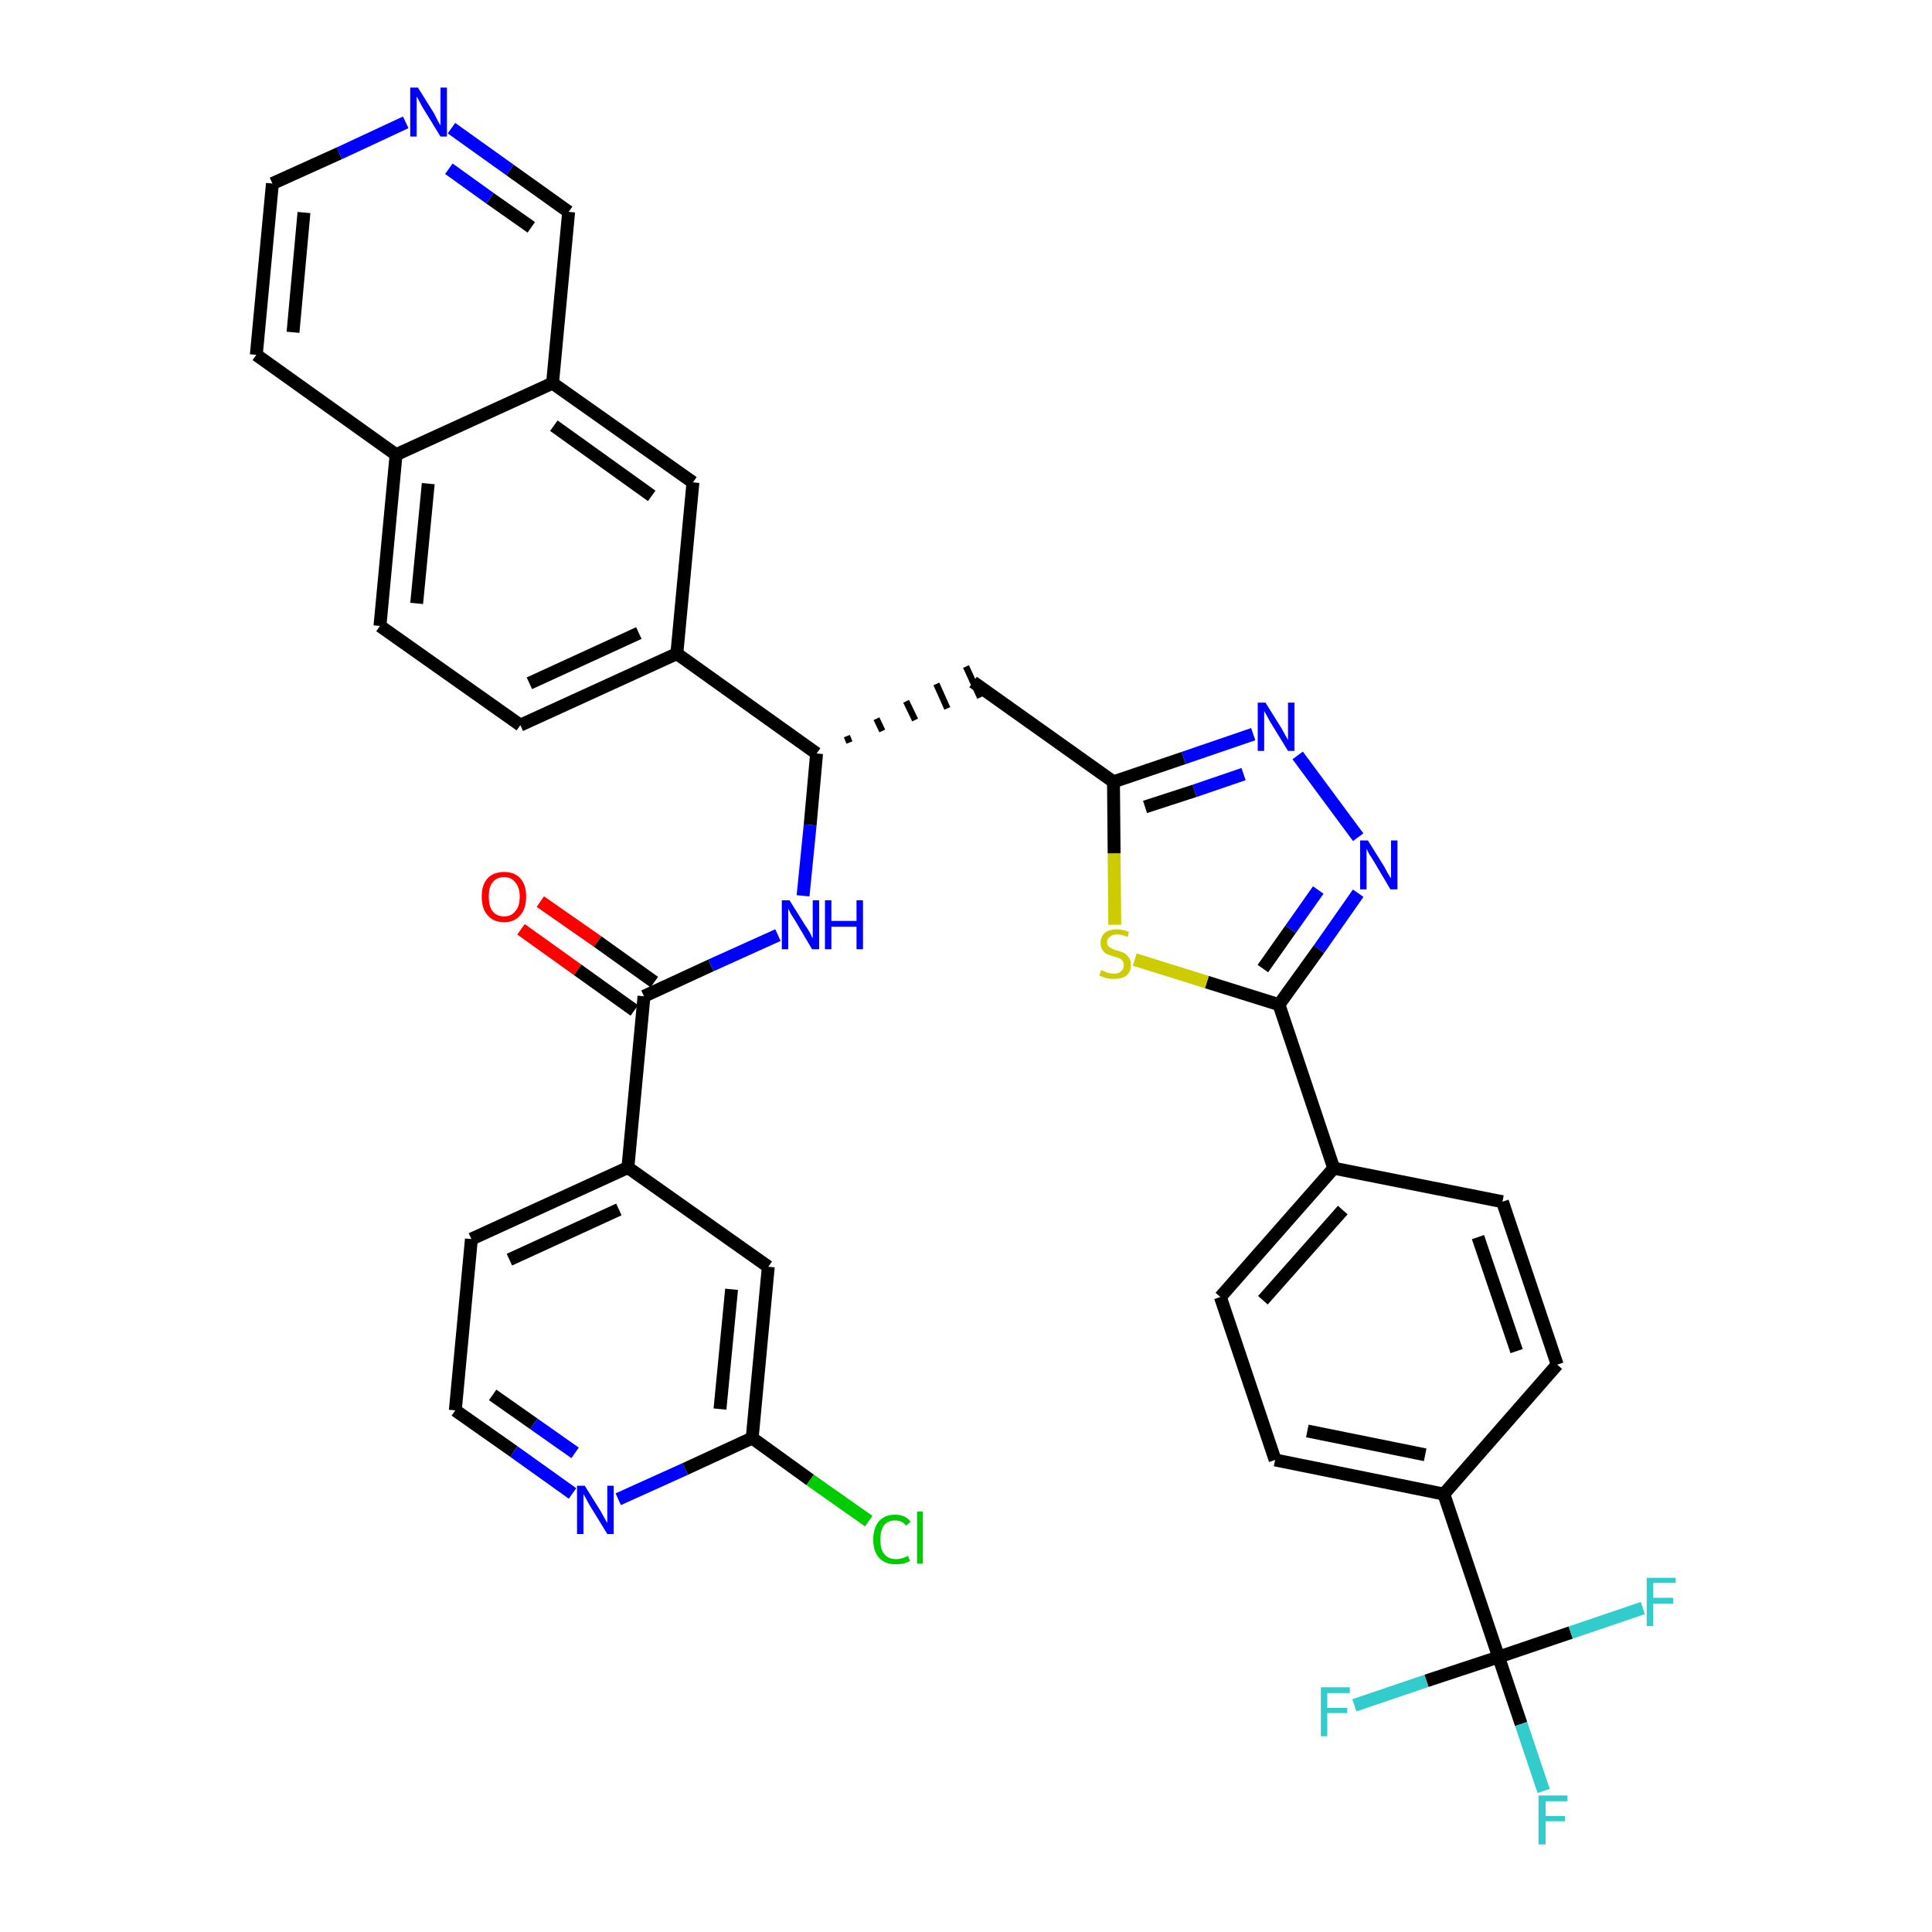 <?xml version='1.0' encoding='iso-8859-1'?>
<svg version='1.1' baseProfile='full'
              xmlns='http://www.w3.org/2000/svg'
                      xmlns:rdkit='http://www.rdkit.org/xml'
                      xmlns:xlink='http://www.w3.org/1999/xlink'
                  xml:space='preserve'
width='300px' height='300px' viewBox='0 0 300 300'>
<!-- END OF HEADER -->
<path class='bond-0 atom-0 atom-1' d='M 80.9,144.3 L 89.7,150.6' style='fill:none;fill-rule:evenodd;stroke:#FF0000;stroke-width:2.0px;stroke-linecap:butt;stroke-linejoin:miter;stroke-opacity:1' />
<path class='bond-0 atom-0 atom-1' d='M 89.7,150.6 L 98.5,156.9' style='fill:none;fill-rule:evenodd;stroke:#000000;stroke-width:2.0px;stroke-linecap:butt;stroke-linejoin:miter;stroke-opacity:1' />
<path class='bond-0 atom-0 atom-1' d='M 83.9,140.0 L 92.8,146.2' style='fill:none;fill-rule:evenodd;stroke:#FF0000;stroke-width:2.0px;stroke-linecap:butt;stroke-linejoin:miter;stroke-opacity:1' />
<path class='bond-0 atom-0 atom-1' d='M 92.8,146.2 L 101.6,152.5' style='fill:none;fill-rule:evenodd;stroke:#000000;stroke-width:2.0px;stroke-linecap:butt;stroke-linejoin:miter;stroke-opacity:1' />
<path class='bond-1 atom-1 atom-2' d='M 100.0,154.7 L 110.4,149.9' style='fill:none;fill-rule:evenodd;stroke:#000000;stroke-width:2.0px;stroke-linecap:butt;stroke-linejoin:miter;stroke-opacity:1' />
<path class='bond-1 atom-1 atom-2' d='M 110.4,149.9 L 120.8,145.2' style='fill:none;fill-rule:evenodd;stroke:#0000FF;stroke-width:2.0px;stroke-linecap:butt;stroke-linejoin:miter;stroke-opacity:1' />
<path class='bond-29 atom-1 atom-30' d='M 100.0,154.7 L 97.5,181.3' style='fill:none;fill-rule:evenodd;stroke:#000000;stroke-width:2.0px;stroke-linecap:butt;stroke-linejoin:miter;stroke-opacity:1' />
<path class='bond-2 atom-2 atom-3' d='M 124.7,139.1 L 125.8,128.1' style='fill:none;fill-rule:evenodd;stroke:#0000FF;stroke-width:2.0px;stroke-linecap:butt;stroke-linejoin:miter;stroke-opacity:1' />
<path class='bond-2 atom-2 atom-3' d='M 125.8,128.1 L 126.8,117.0' style='fill:none;fill-rule:evenodd;stroke:#000000;stroke-width:2.0px;stroke-linecap:butt;stroke-linejoin:miter;stroke-opacity:1' />
<path class='bond-3 atom-3 atom-4' d='M 131.9,115.3 L 131.5,114.3' style='fill:none;fill-rule:evenodd;stroke:#000000;stroke-width:1.0px;stroke-linecap:butt;stroke-linejoin:miter;stroke-opacity:1' />
<path class='bond-3 atom-3 atom-4' d='M 137.0,113.5 L 136.1,111.6' style='fill:none;fill-rule:evenodd;stroke:#000000;stroke-width:1.0px;stroke-linecap:butt;stroke-linejoin:miter;stroke-opacity:1' />
<path class='bond-3 atom-3 atom-4' d='M 142.1,111.8 L 140.7,108.9' style='fill:none;fill-rule:evenodd;stroke:#000000;stroke-width:1.0px;stroke-linecap:butt;stroke-linejoin:miter;stroke-opacity:1' />
<path class='bond-3 atom-3 atom-4' d='M 147.1,110.0 L 145.4,106.2' style='fill:none;fill-rule:evenodd;stroke:#000000;stroke-width:1.0px;stroke-linecap:butt;stroke-linejoin:miter;stroke-opacity:1' />
<path class='bond-3 atom-3 atom-4' d='M 152.2,108.3 L 150.0,103.5' style='fill:none;fill-rule:evenodd;stroke:#000000;stroke-width:1.0px;stroke-linecap:butt;stroke-linejoin:miter;stroke-opacity:1' />
<path class='bond-19 atom-3 atom-20' d='M 126.8,117.0 L 105.1,101.5' style='fill:none;fill-rule:evenodd;stroke:#000000;stroke-width:2.0px;stroke-linecap:butt;stroke-linejoin:miter;stroke-opacity:1' />
<path class='bond-4 atom-4 atom-5' d='M 151.1,105.9 L 172.9,121.4' style='fill:none;fill-rule:evenodd;stroke:#000000;stroke-width:2.0px;stroke-linecap:butt;stroke-linejoin:miter;stroke-opacity:1' />
<path class='bond-5 atom-5 atom-6' d='M 172.9,121.4 L 183.8,117.7' style='fill:none;fill-rule:evenodd;stroke:#000000;stroke-width:2.0px;stroke-linecap:butt;stroke-linejoin:miter;stroke-opacity:1' />
<path class='bond-5 atom-5 atom-6' d='M 183.8,117.7 L 194.6,114.0' style='fill:none;fill-rule:evenodd;stroke:#0000FF;stroke-width:2.0px;stroke-linecap:butt;stroke-linejoin:miter;stroke-opacity:1' />
<path class='bond-5 atom-5 atom-6' d='M 177.8,125.3 L 185.5,122.8' style='fill:none;fill-rule:evenodd;stroke:#000000;stroke-width:2.0px;stroke-linecap:butt;stroke-linejoin:miter;stroke-opacity:1' />
<path class='bond-5 atom-5 atom-6' d='M 185.5,122.8 L 193.1,120.2' style='fill:none;fill-rule:evenodd;stroke:#0000FF;stroke-width:2.0px;stroke-linecap:butt;stroke-linejoin:miter;stroke-opacity:1' />
<path class='bond-36 atom-19 atom-5' d='M 173.1,143.6 L 173.0,132.5' style='fill:none;fill-rule:evenodd;stroke:#CCCC00;stroke-width:2.0px;stroke-linecap:butt;stroke-linejoin:miter;stroke-opacity:1' />
<path class='bond-36 atom-19 atom-5' d='M 173.0,132.5 L 172.9,121.4' style='fill:none;fill-rule:evenodd;stroke:#000000;stroke-width:2.0px;stroke-linecap:butt;stroke-linejoin:miter;stroke-opacity:1' />
<path class='bond-6 atom-6 atom-7' d='M 201.5,117.3 L 210.9,130.0' style='fill:none;fill-rule:evenodd;stroke:#0000FF;stroke-width:2.0px;stroke-linecap:butt;stroke-linejoin:miter;stroke-opacity:1' />
<path class='bond-7 atom-7 atom-8' d='M 210.9,138.7 L 204.8,147.4' style='fill:none;fill-rule:evenodd;stroke:#0000FF;stroke-width:2.0px;stroke-linecap:butt;stroke-linejoin:miter;stroke-opacity:1' />
<path class='bond-7 atom-7 atom-8' d='M 204.8,147.4 L 198.6,156.0' style='fill:none;fill-rule:evenodd;stroke:#000000;stroke-width:2.0px;stroke-linecap:butt;stroke-linejoin:miter;stroke-opacity:1' />
<path class='bond-7 atom-7 atom-8' d='M 204.7,138.2 L 200.4,144.3' style='fill:none;fill-rule:evenodd;stroke:#0000FF;stroke-width:2.0px;stroke-linecap:butt;stroke-linejoin:miter;stroke-opacity:1' />
<path class='bond-7 atom-7 atom-8' d='M 200.4,144.3 L 196.1,150.4' style='fill:none;fill-rule:evenodd;stroke:#000000;stroke-width:2.0px;stroke-linecap:butt;stroke-linejoin:miter;stroke-opacity:1' />
<path class='bond-8 atom-8 atom-9' d='M 198.6,156.0 L 207.1,181.4' style='fill:none;fill-rule:evenodd;stroke:#000000;stroke-width:2.0px;stroke-linecap:butt;stroke-linejoin:miter;stroke-opacity:1' />
<path class='bond-18 atom-8 atom-19' d='M 198.6,156.0 L 187.4,152.5' style='fill:none;fill-rule:evenodd;stroke:#000000;stroke-width:2.0px;stroke-linecap:butt;stroke-linejoin:miter;stroke-opacity:1' />
<path class='bond-18 atom-8 atom-19' d='M 187.4,152.5 L 176.2,149.0' style='fill:none;fill-rule:evenodd;stroke:#CCCC00;stroke-width:2.0px;stroke-linecap:butt;stroke-linejoin:miter;stroke-opacity:1' />
<path class='bond-9 atom-9 atom-10' d='M 207.1,181.4 L 189.5,201.4' style='fill:none;fill-rule:evenodd;stroke:#000000;stroke-width:2.0px;stroke-linecap:butt;stroke-linejoin:miter;stroke-opacity:1' />
<path class='bond-9 atom-9 atom-10' d='M 208.5,187.9 L 196.1,201.9' style='fill:none;fill-rule:evenodd;stroke:#000000;stroke-width:2.0px;stroke-linecap:butt;stroke-linejoin:miter;stroke-opacity:1' />
<path class='bond-39 atom-18 atom-9' d='M 233.3,186.6 L 207.1,181.4' style='fill:none;fill-rule:evenodd;stroke:#000000;stroke-width:2.0px;stroke-linecap:butt;stroke-linejoin:miter;stroke-opacity:1' />
<path class='bond-10 atom-10 atom-11' d='M 189.5,201.4 L 198.0,226.7' style='fill:none;fill-rule:evenodd;stroke:#000000;stroke-width:2.0px;stroke-linecap:butt;stroke-linejoin:miter;stroke-opacity:1' />
<path class='bond-11 atom-11 atom-12' d='M 198.0,226.7 L 224.2,232.0' style='fill:none;fill-rule:evenodd;stroke:#000000;stroke-width:2.0px;stroke-linecap:butt;stroke-linejoin:miter;stroke-opacity:1' />
<path class='bond-11 atom-11 atom-12' d='M 203.0,222.2 L 221.3,225.9' style='fill:none;fill-rule:evenodd;stroke:#000000;stroke-width:2.0px;stroke-linecap:butt;stroke-linejoin:miter;stroke-opacity:1' />
<path class='bond-12 atom-12 atom-13' d='M 224.2,232.0 L 232.7,257.3' style='fill:none;fill-rule:evenodd;stroke:#000000;stroke-width:2.0px;stroke-linecap:butt;stroke-linejoin:miter;stroke-opacity:1' />
<path class='bond-16 atom-12 atom-17' d='M 224.2,232.0 L 241.8,211.9' style='fill:none;fill-rule:evenodd;stroke:#000000;stroke-width:2.0px;stroke-linecap:butt;stroke-linejoin:miter;stroke-opacity:1' />
<path class='bond-13 atom-13 atom-14' d='M 232.7,257.3 L 236.2,267.7' style='fill:none;fill-rule:evenodd;stroke:#000000;stroke-width:2.0px;stroke-linecap:butt;stroke-linejoin:miter;stroke-opacity:1' />
<path class='bond-13 atom-13 atom-14' d='M 236.2,267.7 L 239.7,278.1' style='fill:none;fill-rule:evenodd;stroke:#33CCCC;stroke-width:2.0px;stroke-linecap:butt;stroke-linejoin:miter;stroke-opacity:1' />
<path class='bond-14 atom-13 atom-15' d='M 232.7,257.3 L 221.5,261.0' style='fill:none;fill-rule:evenodd;stroke:#000000;stroke-width:2.0px;stroke-linecap:butt;stroke-linejoin:miter;stroke-opacity:1' />
<path class='bond-14 atom-13 atom-15' d='M 221.5,261.0 L 210.3,264.8' style='fill:none;fill-rule:evenodd;stroke:#33CCCC;stroke-width:2.0px;stroke-linecap:butt;stroke-linejoin:miter;stroke-opacity:1' />
<path class='bond-15 atom-13 atom-16' d='M 232.7,257.3 L 243.9,253.5' style='fill:none;fill-rule:evenodd;stroke:#000000;stroke-width:2.0px;stroke-linecap:butt;stroke-linejoin:miter;stroke-opacity:1' />
<path class='bond-15 atom-13 atom-16' d='M 243.9,253.5 L 255.1,249.7' style='fill:none;fill-rule:evenodd;stroke:#33CCCC;stroke-width:2.0px;stroke-linecap:butt;stroke-linejoin:miter;stroke-opacity:1' />
<path class='bond-17 atom-17 atom-18' d='M 241.8,211.9 L 233.3,186.6' style='fill:none;fill-rule:evenodd;stroke:#000000;stroke-width:2.0px;stroke-linecap:butt;stroke-linejoin:miter;stroke-opacity:1' />
<path class='bond-17 atom-17 atom-18' d='M 235.5,209.8 L 229.5,192.1' style='fill:none;fill-rule:evenodd;stroke:#000000;stroke-width:2.0px;stroke-linecap:butt;stroke-linejoin:miter;stroke-opacity:1' />
<path class='bond-20 atom-20 atom-21' d='M 105.1,101.5 L 80.8,112.6' style='fill:none;fill-rule:evenodd;stroke:#000000;stroke-width:2.0px;stroke-linecap:butt;stroke-linejoin:miter;stroke-opacity:1' />
<path class='bond-20 atom-20 atom-21' d='M 99.2,98.3 L 82.2,106.1' style='fill:none;fill-rule:evenodd;stroke:#000000;stroke-width:2.0px;stroke-linecap:butt;stroke-linejoin:miter;stroke-opacity:1' />
<path class='bond-37 atom-29 atom-20' d='M 107.6,74.9 L 105.1,101.5' style='fill:none;fill-rule:evenodd;stroke:#000000;stroke-width:2.0px;stroke-linecap:butt;stroke-linejoin:miter;stroke-opacity:1' />
<path class='bond-21 atom-21 atom-22' d='M 80.8,112.6 L 59.0,97.2' style='fill:none;fill-rule:evenodd;stroke:#000000;stroke-width:2.0px;stroke-linecap:butt;stroke-linejoin:miter;stroke-opacity:1' />
<path class='bond-22 atom-22 atom-23' d='M 59.0,97.2 L 61.5,70.6' style='fill:none;fill-rule:evenodd;stroke:#000000;stroke-width:2.0px;stroke-linecap:butt;stroke-linejoin:miter;stroke-opacity:1' />
<path class='bond-22 atom-22 atom-23' d='M 64.7,93.7 L 66.5,75.1' style='fill:none;fill-rule:evenodd;stroke:#000000;stroke-width:2.0px;stroke-linecap:butt;stroke-linejoin:miter;stroke-opacity:1' />
<path class='bond-23 atom-23 atom-24' d='M 61.5,70.6 L 39.8,55.1' style='fill:none;fill-rule:evenodd;stroke:#000000;stroke-width:2.0px;stroke-linecap:butt;stroke-linejoin:miter;stroke-opacity:1' />
<path class='bond-40 atom-28 atom-23' d='M 85.8,59.5 L 61.5,70.6' style='fill:none;fill-rule:evenodd;stroke:#000000;stroke-width:2.0px;stroke-linecap:butt;stroke-linejoin:miter;stroke-opacity:1' />
<path class='bond-24 atom-24 atom-25' d='M 39.8,55.1 L 42.3,28.5' style='fill:none;fill-rule:evenodd;stroke:#000000;stroke-width:2.0px;stroke-linecap:butt;stroke-linejoin:miter;stroke-opacity:1' />
<path class='bond-24 atom-24 atom-25' d='M 45.5,51.6 L 47.2,33.0' style='fill:none;fill-rule:evenodd;stroke:#000000;stroke-width:2.0px;stroke-linecap:butt;stroke-linejoin:miter;stroke-opacity:1' />
<path class='bond-25 atom-25 atom-26' d='M 42.3,28.5 L 52.7,23.8' style='fill:none;fill-rule:evenodd;stroke:#000000;stroke-width:2.0px;stroke-linecap:butt;stroke-linejoin:miter;stroke-opacity:1' />
<path class='bond-25 atom-25 atom-26' d='M 52.7,23.8 L 63.0,19.0' style='fill:none;fill-rule:evenodd;stroke:#0000FF;stroke-width:2.0px;stroke-linecap:butt;stroke-linejoin:miter;stroke-opacity:1' />
<path class='bond-26 atom-26 atom-27' d='M 70.1,19.9 L 79.2,26.4' style='fill:none;fill-rule:evenodd;stroke:#0000FF;stroke-width:2.0px;stroke-linecap:butt;stroke-linejoin:miter;stroke-opacity:1' />
<path class='bond-26 atom-26 atom-27' d='M 79.2,26.4 L 88.3,32.9' style='fill:none;fill-rule:evenodd;stroke:#000000;stroke-width:2.0px;stroke-linecap:butt;stroke-linejoin:miter;stroke-opacity:1' />
<path class='bond-26 atom-26 atom-27' d='M 69.7,26.2 L 76.1,30.8' style='fill:none;fill-rule:evenodd;stroke:#0000FF;stroke-width:2.0px;stroke-linecap:butt;stroke-linejoin:miter;stroke-opacity:1' />
<path class='bond-26 atom-26 atom-27' d='M 76.1,30.8 L 82.5,35.3' style='fill:none;fill-rule:evenodd;stroke:#000000;stroke-width:2.0px;stroke-linecap:butt;stroke-linejoin:miter;stroke-opacity:1' />
<path class='bond-27 atom-27 atom-28' d='M 88.3,32.9 L 85.8,59.5' style='fill:none;fill-rule:evenodd;stroke:#000000;stroke-width:2.0px;stroke-linecap:butt;stroke-linejoin:miter;stroke-opacity:1' />
<path class='bond-28 atom-28 atom-29' d='M 85.8,59.5 L 107.6,74.9' style='fill:none;fill-rule:evenodd;stroke:#000000;stroke-width:2.0px;stroke-linecap:butt;stroke-linejoin:miter;stroke-opacity:1' />
<path class='bond-28 atom-28 atom-29' d='M 86.0,66.1 L 101.2,77.0' style='fill:none;fill-rule:evenodd;stroke:#000000;stroke-width:2.0px;stroke-linecap:butt;stroke-linejoin:miter;stroke-opacity:1' />
<path class='bond-30 atom-30 atom-31' d='M 97.5,181.3 L 73.2,192.4' style='fill:none;fill-rule:evenodd;stroke:#000000;stroke-width:2.0px;stroke-linecap:butt;stroke-linejoin:miter;stroke-opacity:1' />
<path class='bond-30 atom-30 atom-31' d='M 96.1,187.8 L 79.1,195.6' style='fill:none;fill-rule:evenodd;stroke:#000000;stroke-width:2.0px;stroke-linecap:butt;stroke-linejoin:miter;stroke-opacity:1' />
<path class='bond-38 atom-36 atom-30' d='M 119.3,196.7 L 97.5,181.3' style='fill:none;fill-rule:evenodd;stroke:#000000;stroke-width:2.0px;stroke-linecap:butt;stroke-linejoin:miter;stroke-opacity:1' />
<path class='bond-31 atom-31 atom-32' d='M 73.2,192.4 L 70.7,219.0' style='fill:none;fill-rule:evenodd;stroke:#000000;stroke-width:2.0px;stroke-linecap:butt;stroke-linejoin:miter;stroke-opacity:1' />
<path class='bond-32 atom-32 atom-33' d='M 70.7,219.0 L 79.8,225.4' style='fill:none;fill-rule:evenodd;stroke:#000000;stroke-width:2.0px;stroke-linecap:butt;stroke-linejoin:miter;stroke-opacity:1' />
<path class='bond-32 atom-32 atom-33' d='M 79.8,225.4 L 88.9,231.9' style='fill:none;fill-rule:evenodd;stroke:#0000FF;stroke-width:2.0px;stroke-linecap:butt;stroke-linejoin:miter;stroke-opacity:1' />
<path class='bond-32 atom-32 atom-33' d='M 76.5,216.6 L 82.9,221.1' style='fill:none;fill-rule:evenodd;stroke:#000000;stroke-width:2.0px;stroke-linecap:butt;stroke-linejoin:miter;stroke-opacity:1' />
<path class='bond-32 atom-32 atom-33' d='M 82.9,221.1 L 89.3,225.6' style='fill:none;fill-rule:evenodd;stroke:#0000FF;stroke-width:2.0px;stroke-linecap:butt;stroke-linejoin:miter;stroke-opacity:1' />
<path class='bond-33 atom-33 atom-34' d='M 96.0,232.8 L 106.4,228.1' style='fill:none;fill-rule:evenodd;stroke:#0000FF;stroke-width:2.0px;stroke-linecap:butt;stroke-linejoin:miter;stroke-opacity:1' />
<path class='bond-33 atom-33 atom-34' d='M 106.4,228.1 L 116.8,223.3' style='fill:none;fill-rule:evenodd;stroke:#000000;stroke-width:2.0px;stroke-linecap:butt;stroke-linejoin:miter;stroke-opacity:1' />
<path class='bond-34 atom-34 atom-35' d='M 116.8,223.3 L 125.8,229.8' style='fill:none;fill-rule:evenodd;stroke:#000000;stroke-width:2.0px;stroke-linecap:butt;stroke-linejoin:miter;stroke-opacity:1' />
<path class='bond-34 atom-34 atom-35' d='M 125.8,229.8 L 134.9,236.2' style='fill:none;fill-rule:evenodd;stroke:#00CC00;stroke-width:2.0px;stroke-linecap:butt;stroke-linejoin:miter;stroke-opacity:1' />
<path class='bond-35 atom-34 atom-36' d='M 116.8,223.3 L 119.3,196.7' style='fill:none;fill-rule:evenodd;stroke:#000000;stroke-width:2.0px;stroke-linecap:butt;stroke-linejoin:miter;stroke-opacity:1' />
<path class='bond-35 atom-34 atom-36' d='M 111.8,218.8 L 113.6,200.2' style='fill:none;fill-rule:evenodd;stroke:#000000;stroke-width:2.0px;stroke-linecap:butt;stroke-linejoin:miter;stroke-opacity:1' />
<path  class='atom-0' d='M 74.8 139.2
Q 74.8 137.4, 75.7 136.4
Q 76.6 135.4, 78.3 135.4
Q 79.9 135.4, 80.8 136.4
Q 81.7 137.4, 81.7 139.2
Q 81.7 141.1, 80.8 142.1
Q 79.9 143.2, 78.3 143.2
Q 76.6 143.2, 75.7 142.1
Q 74.8 141.1, 74.8 139.2
M 78.3 142.3
Q 79.4 142.3, 80.0 141.5
Q 80.7 140.8, 80.7 139.2
Q 80.7 137.8, 80.0 137.0
Q 79.4 136.2, 78.3 136.2
Q 77.1 136.2, 76.5 137.0
Q 75.9 137.7, 75.9 139.2
Q 75.9 140.8, 76.5 141.5
Q 77.1 142.3, 78.3 142.3
' fill='#FF0000'/>
<path  class='atom-2' d='M 122.6 139.8
L 125.1 143.8
Q 125.4 144.2, 125.8 144.9
Q 126.1 145.6, 126.2 145.7
L 126.2 139.8
L 127.2 139.8
L 127.2 147.4
L 126.1 147.4
L 123.5 143.0
Q 123.2 142.5, 122.8 141.9
Q 122.5 141.3, 122.4 141.1
L 122.4 147.4
L 121.4 147.4
L 121.4 139.8
L 122.6 139.8
' fill='#0000FF'/>
<path  class='atom-2' d='M 128.1 139.8
L 129.1 139.8
L 129.1 143.0
L 133.0 143.0
L 133.0 139.8
L 134.0 139.8
L 134.0 147.4
L 133.0 147.4
L 133.0 143.9
L 129.1 143.9
L 129.1 147.4
L 128.1 147.4
L 128.1 139.8
' fill='#0000FF'/>
<path  class='atom-6' d='M 196.5 109.1
L 199.0 113.1
Q 199.2 113.5, 199.6 114.2
Q 200.0 114.9, 200.0 114.9
L 200.0 109.1
L 201.0 109.1
L 201.0 116.6
L 200.0 116.6
L 197.3 112.2
Q 197.0 111.7, 196.7 111.1
Q 196.4 110.6, 196.3 110.4
L 196.3 116.6
L 195.3 116.6
L 195.3 109.1
L 196.5 109.1
' fill='#0000FF'/>
<path  class='atom-7' d='M 212.4 130.5
L 214.9 134.5
Q 215.1 134.9, 215.5 135.6
Q 215.9 136.3, 216.0 136.4
L 216.0 130.5
L 217.0 130.5
L 217.0 138.1
L 215.9 138.1
L 213.3 133.7
Q 213.0 133.2, 212.6 132.6
Q 212.3 132.0, 212.2 131.8
L 212.2 138.1
L 211.2 138.1
L 211.2 130.5
L 212.4 130.5
' fill='#0000FF'/>
<path  class='atom-14' d='M 238.9 278.8
L 243.4 278.8
L 243.4 279.7
L 240.0 279.7
L 240.0 282.0
L 243.0 282.0
L 243.0 282.8
L 240.0 282.8
L 240.0 286.4
L 238.9 286.4
L 238.9 278.8
' fill='#33CCCC'/>
<path  class='atom-15' d='M 205.1 262.0
L 209.6 262.0
L 209.6 262.9
L 206.1 262.9
L 206.1 265.2
L 209.2 265.2
L 209.2 266.0
L 206.1 266.0
L 206.1 269.6
L 205.1 269.6
L 205.1 262.0
' fill='#33CCCC'/>
<path  class='atom-16' d='M 255.7 245.0
L 260.2 245.0
L 260.2 245.8
L 256.7 245.8
L 256.7 248.1
L 259.8 248.1
L 259.8 249.0
L 256.7 249.0
L 256.7 252.5
L 255.7 252.5
L 255.7 245.0
' fill='#33CCCC'/>
<path  class='atom-19' d='M 171.0 150.6
Q 171.1 150.7, 171.4 150.8
Q 171.8 151.0, 172.2 151.1
Q 172.6 151.2, 173.0 151.2
Q 173.7 151.2, 174.1 150.8
Q 174.5 150.5, 174.5 149.9
Q 174.5 149.4, 174.3 149.2
Q 174.1 148.9, 173.8 148.8
Q 173.5 148.7, 172.9 148.5
Q 172.2 148.3, 171.8 148.1
Q 171.4 147.9, 171.2 147.5
Q 170.9 147.1, 170.9 146.4
Q 170.9 145.5, 171.5 144.9
Q 172.2 144.3, 173.5 144.3
Q 174.3 144.3, 175.3 144.7
L 175.1 145.5
Q 174.2 145.1, 173.5 145.1
Q 172.7 145.1, 172.3 145.5
Q 171.9 145.8, 171.9 146.3
Q 171.9 146.7, 172.1 146.9
Q 172.4 147.2, 172.7 147.3
Q 173.0 147.5, 173.5 147.6
Q 174.2 147.8, 174.6 148.0
Q 175.0 148.3, 175.3 148.7
Q 175.6 149.1, 175.6 149.9
Q 175.6 150.9, 174.9 151.5
Q 174.2 152.0, 173.0 152.0
Q 172.3 152.0, 171.8 151.9
Q 171.3 151.7, 170.7 151.5
L 171.0 150.6
' fill='#CCCC00'/>
<path  class='atom-26' d='M 64.9 13.6
L 67.4 17.6
Q 67.6 18.0, 68.0 18.8
Q 68.4 19.5, 68.4 19.5
L 68.4 13.6
L 69.4 13.6
L 69.4 21.2
L 68.4 21.2
L 65.7 16.8
Q 65.4 16.3, 65.1 15.7
Q 64.8 15.1, 64.7 15.0
L 64.7 21.2
L 63.7 21.2
L 63.7 13.6
L 64.9 13.6
' fill='#0000FF'/>
<path  class='atom-33' d='M 90.8 230.7
L 93.3 234.7
Q 93.5 235.1, 93.9 235.8
Q 94.3 236.5, 94.3 236.5
L 94.3 230.7
L 95.3 230.7
L 95.3 238.2
L 94.3 238.2
L 91.6 233.8
Q 91.3 233.3, 91.0 232.7
Q 90.7 232.2, 90.6 232.0
L 90.6 238.2
L 89.6 238.2
L 89.6 230.7
L 90.8 230.7
' fill='#0000FF'/>
<path  class='atom-35' d='M 135.6 239.1
Q 135.6 237.2, 136.5 236.2
Q 137.4 235.2, 139.0 235.2
Q 140.6 235.2, 141.4 236.3
L 140.7 236.9
Q 140.1 236.1, 139.0 236.1
Q 137.9 236.1, 137.3 236.8
Q 136.7 237.6, 136.7 239.1
Q 136.7 240.6, 137.3 241.3
Q 137.9 242.1, 139.2 242.1
Q 140.0 242.1, 141.0 241.6
L 141.3 242.4
Q 140.9 242.6, 140.3 242.8
Q 139.7 242.9, 139.0 242.9
Q 137.4 242.9, 136.5 241.9
Q 135.6 240.9, 135.6 239.1
' fill='#00CC00'/>
<path  class='atom-35' d='M 142.4 234.7
L 143.3 234.7
L 143.3 242.8
L 142.4 242.8
L 142.4 234.7
' fill='#00CC00'/>
</svg>
